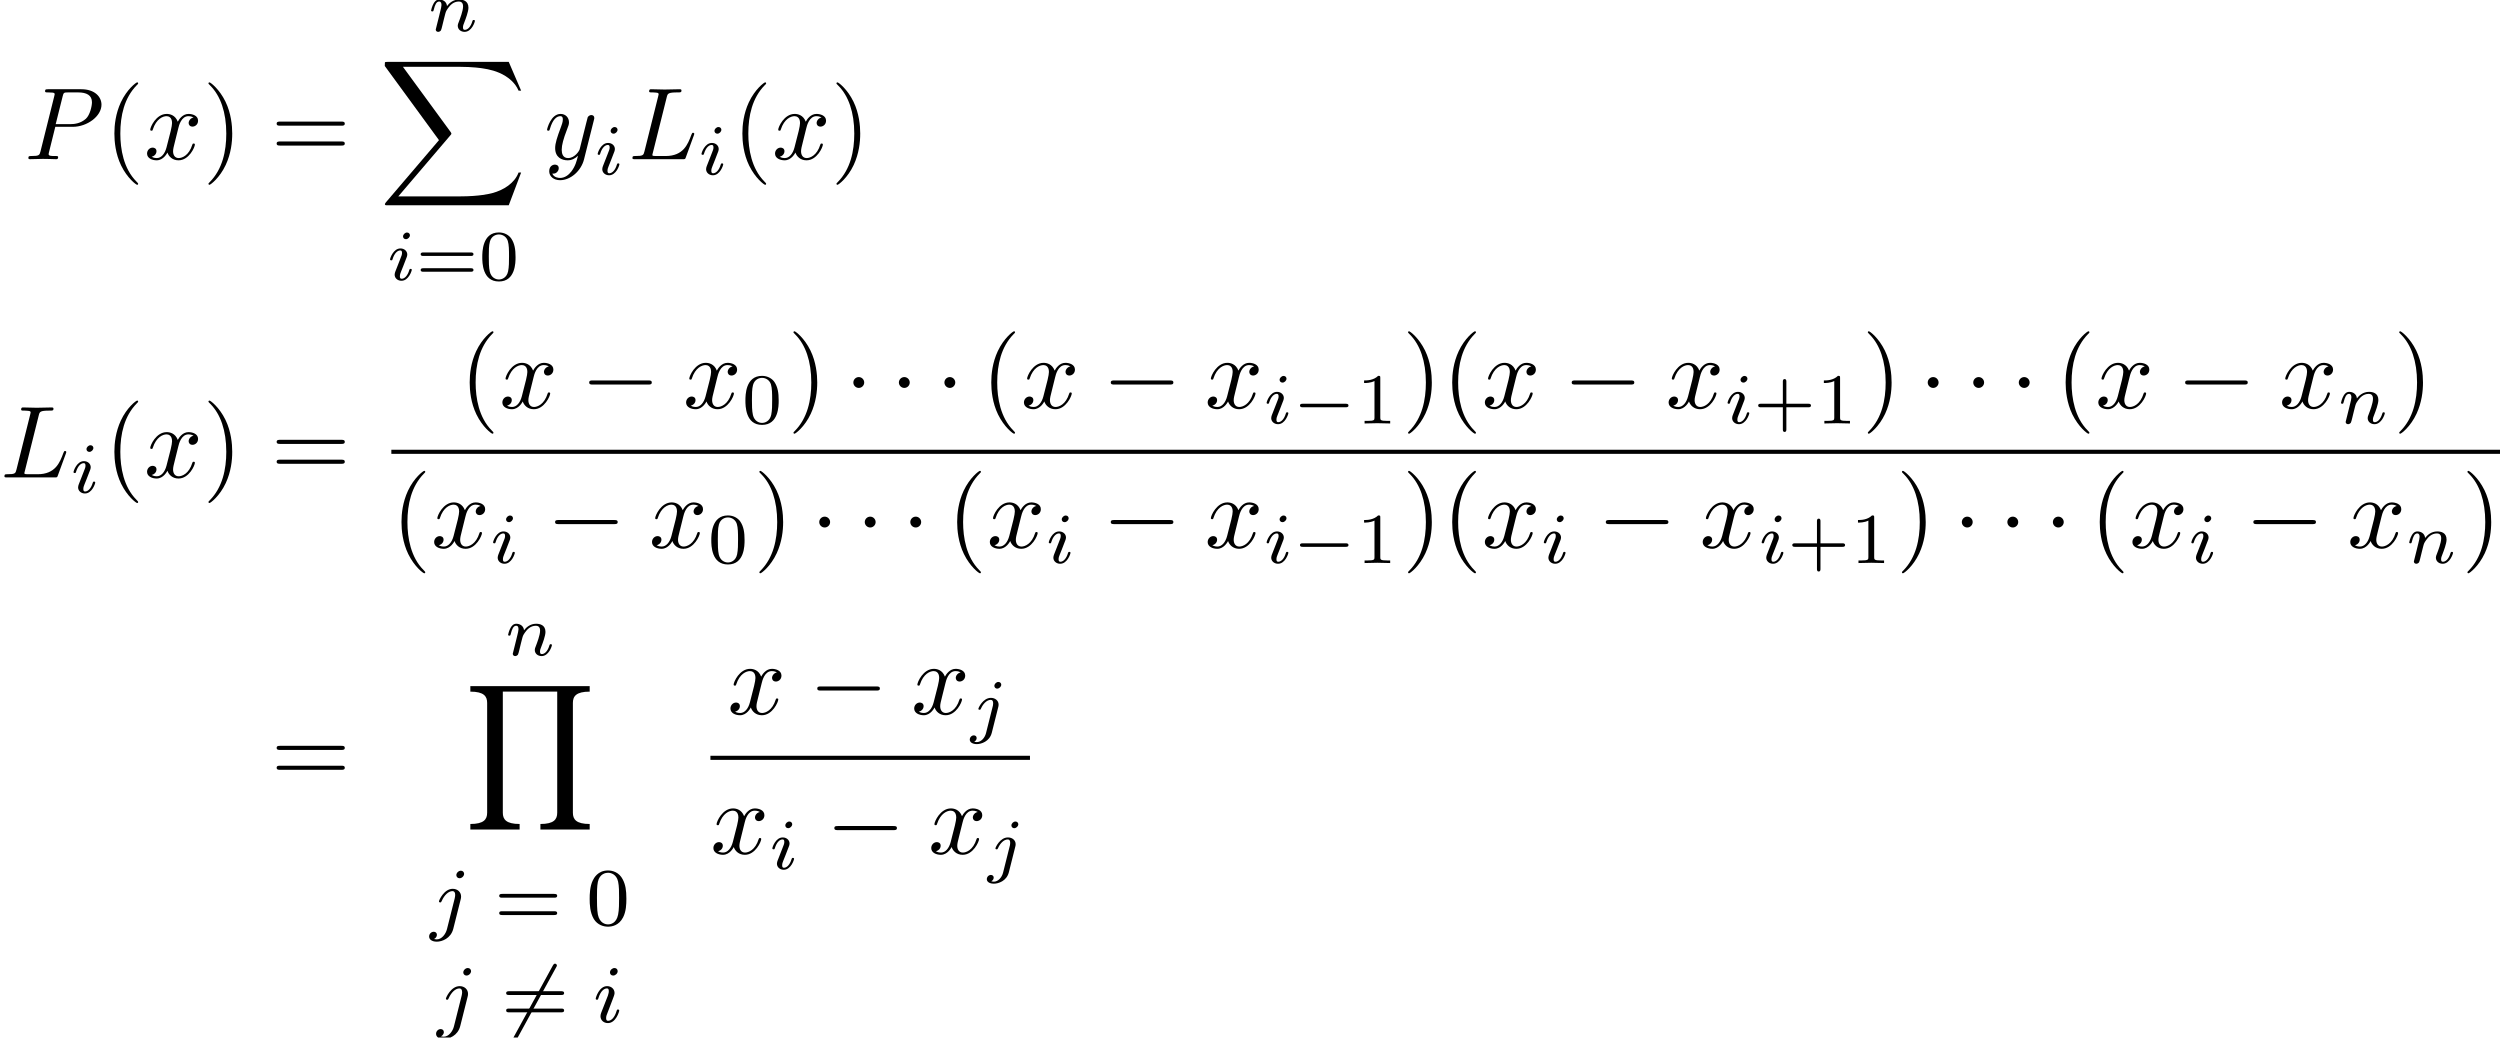 <?xml version='1.0' encoding='ISO-8859-1'?>
<!DOCTYPE svg PUBLIC "-//W3C//DTD SVG 1.1//EN" "http://www.w3.org/Graphics/SVG/1.1/DTD/svg11.dtd">
<!-- This file was generated by dvisvgm 1.2.2 (x86_64-apple-darwin10.8.0) -->
<!-- Sun Oct 20 21:57:44 2013 -->
<svg height='121.134pt' version='1.1' viewBox='124.106 79.147 291.885 121.134' width='291.885pt' xmlns='http://www.w3.org/2000/svg' xmlns:xlink='http://www.w3.org/1999/xlink'>
<defs>
<path d='M3.74 -6.05C3.83 -6.41 3.86 -6.52 4.8 -6.52C5.1 -6.52 5.18 -6.52 5.18 -6.71C5.18 -6.83 5.07 -6.83 5.02 -6.83C4.69 -6.83 3.87 -6.8 3.54 -6.8C3.24 -6.8 2.51 -6.83 2.21 -6.83C2.14 -6.83 2.02 -6.83 2.02 -6.63C2.02 -6.52 2.11 -6.52 2.3 -6.52C2.32 -6.52 2.51 -6.52 2.68 -6.5C2.86 -6.48 2.95 -6.47 2.95 -6.34C2.95 -6.3 2.94 -6.27 2.91 -6.15L1.57 -0.78C1.47 -0.39 1.45 -0.31 0.66 -0.31C0.49 -0.31 0.39 -0.31 0.39 -0.11C0.39 0 0.48 0 0.66 0H5.29C5.53 0 5.54 0 5.6 -0.17L6.39 -2.33C6.43 -2.44 6.43 -2.46 6.43 -2.47C6.43 -2.51 6.4 -2.58 6.31 -2.58S6.21 -2.53 6.14 -2.37C5.8 -1.45 5.36 -0.31 3.63 -0.31H2.69C2.55 -0.31 2.53 -0.31 2.47 -0.32C2.37 -0.33 2.34 -0.34 2.34 -0.42C2.34 -0.45 2.34 -0.47 2.39 -0.65L3.74 -6.05Z' id='g0-76'/>
<path d='M3.03 -3.16H4.73C6.15 -3.16 7.54 -4.2 7.54 -5.32C7.54 -6.09 6.88 -6.83 5.57 -6.83H2.33C2.14 -6.83 2.03 -6.83 2.03 -6.64C2.03 -6.52 2.12 -6.52 2.32 -6.52C2.45 -6.52 2.63 -6.51 2.75 -6.5C2.91 -6.48 2.97 -6.45 2.97 -6.34C2.97 -6.3 2.96 -6.27 2.93 -6.15L1.59 -0.78C1.49 -0.39 1.47 -0.31 0.68 -0.31C0.51 -0.31 0.4 -0.31 0.4 -0.12C0.4 0 0.52 0 0.55 0C0.83 0 1.54 -0.03 1.82 -0.03C2.03 -0.03 2.25 -0.02 2.46 -0.02C2.68 -0.02 2.9 0 3.11 0C3.18 0 3.31 0 3.31 -0.2C3.31 -0.31 3.22 -0.31 3.03 -0.31C2.66 -0.31 2.38 -0.31 2.38 -0.49C2.38 -0.55 2.4 -0.6 2.41 -0.66L3.03 -3.16ZM3.75 -6.14C3.84 -6.49 3.86 -6.52 4.29 -6.52H5.25C6.08 -6.52 6.61 -6.25 6.61 -5.56C6.61 -5.17 6.41 -4.31 6.02 -3.95C5.52 -3.5 4.92 -3.42 4.48 -3.42H3.07L3.75 -6.14Z' id='g0-80'/>
<path d='M3.34 -3.02C3.4 -3.28 3.63 -4.2 4.33 -4.2C4.38 -4.2 4.62 -4.2 4.83 -4.07C4.55 -4.02 4.35 -3.77 4.35 -3.53C4.35 -3.37 4.46 -3.18 4.73 -3.18C4.95 -3.18 5.27 -3.36 5.27 -3.76C5.27 -4.28 4.68 -4.42 4.34 -4.42C3.76 -4.42 3.41 -3.89 3.29 -3.66C3.04 -4.32 2.5 -4.42 2.21 -4.42C1.17 -4.42 0.6 -3.13 0.6 -2.88C0.6 -2.78 0.7 -2.78 0.72 -2.78C0.8 -2.78 0.83 -2.8 0.85 -2.89C1.19 -3.95 1.85 -4.2 2.19 -4.2C2.38 -4.2 2.73 -4.11 2.73 -3.53C2.73 -3.22 2.56 -2.55 2.19 -1.15C2.03 -0.53 1.68 -0.11 1.24 -0.11C1.18 -0.11 0.95 -0.11 0.74 -0.24C0.99 -0.29 1.21 -0.5 1.21 -0.78C1.21 -1.05 0.99 -1.13 0.84 -1.13C0.54 -1.13 0.29 -0.87 0.29 -0.55C0.29 -0.09 0.79 0.11 1.23 0.11C1.89 0.11 2.25 -0.59 2.28 -0.65C2.4 -0.28 2.76 0.11 3.36 0.11C4.39 0.11 4.96 -1.18 4.96 -1.43C4.96 -1.53 4.87 -1.53 4.84 -1.53C4.75 -1.53 4.73 -1.49 4.71 -1.42C4.38 -0.35 3.7 -0.11 3.38 -0.11C2.99 -0.11 2.83 -0.43 2.83 -0.77C2.83 -0.99 2.89 -1.21 3 -1.65L3.34 -3.02Z' id='g0-120'/>
<path d='M4.86 -3.81C4.9 -3.95 4.9 -3.97 4.9 -4.04C4.9 -4.22 4.76 -4.31 4.61 -4.31C4.51 -4.31 4.35 -4.25 4.26 -4.1C4.24 -4.05 4.16 -3.74 4.12 -3.56C4.05 -3.3 3.98 -3.03 3.92 -2.76L3.47 -0.96C3.43 -0.81 3 -0.11 2.34 -0.11C1.83 -0.11 1.72 -0.55 1.72 -0.92C1.72 -1.38 1.89 -2 2.23 -2.88C2.39 -3.29 2.43 -3.4 2.43 -3.6C2.43 -4.05 2.11 -4.42 1.61 -4.42C0.66 -4.42 0.29 -2.97 0.29 -2.88C0.29 -2.78 0.39 -2.78 0.41 -2.78C0.51 -2.78 0.52 -2.8 0.57 -2.96C0.84 -3.9 1.24 -4.2 1.58 -4.2C1.66 -4.2 1.83 -4.2 1.83 -3.88C1.83 -3.63 1.73 -3.37 1.66 -3.18C1.26 -2.12 1.08 -1.55 1.08 -1.08C1.08 -0.19 1.71 0.11 2.3 0.11C2.69 0.11 3.03 -0.06 3.31 -0.34C3.18 0.18 3.06 0.67 2.66 1.2C2.4 1.54 2.02 1.83 1.56 1.83C1.42 1.83 0.97 1.8 0.8 1.41C0.96 1.41 1.09 1.41 1.23 1.29C1.33 1.2 1.43 1.07 1.43 0.88C1.43 0.57 1.16 0.53 1.06 0.53C0.83 0.53 0.5 0.69 0.5 1.18C0.5 1.68 0.94 2.05 1.56 2.05C2.59 2.05 3.62 1.14 3.9 0.01L4.86 -3.81Z' id='g0-121'/>
<path d='M3.31 2.4C3.31 2.37 3.31 2.35 3.14 2.18C1.89 0.92 1.57 -0.97 1.57 -2.5C1.57 -4.24 1.95 -5.98 3.18 -7.23C3.31 -7.35 3.31 -7.37 3.31 -7.4C3.31 -7.47 3.27 -7.5 3.21 -7.5C3.11 -7.5 2.21 -6.82 1.62 -5.55C1.11 -4.45 0.99 -3.34 0.99 -2.5C0.99 -1.72 1.1 -0.51 1.65 0.62C2.25 1.85 3.11 2.5 3.21 2.5C3.27 2.5 3.31 2.47 3.31 2.4Z' id='g1-40'/>
<path d='M2.89 -2.5C2.89 -3.28 2.78 -4.49 2.23 -5.62C1.63 -6.85 0.77 -7.5 0.67 -7.5C0.61 -7.5 0.57 -7.46 0.57 -7.4C0.57 -7.37 0.57 -7.35 0.76 -7.17C1.74 -6.18 2.31 -4.59 2.31 -2.5C2.31 -0.79 1.94 0.97 0.7 2.23C0.57 2.35 0.57 2.37 0.57 2.4C0.57 2.46 0.61 2.5 0.67 2.5C0.77 2.5 1.67 1.82 2.26 0.55C2.77 -0.55 2.89 -1.66 2.89 -2.5Z' id='g1-41'/>
<path d='M6.87 -3.27C7.02 -3.27 7.21 -3.27 7.21 -3.47S7.02 -3.67 6.88 -3.67H0.89C0.75 -3.67 0.56 -3.67 0.56 -3.47S0.75 -3.27 0.9 -3.27H6.87ZM6.88 -1.33C7.02 -1.33 7.21 -1.33 7.21 -1.53S7.02 -1.73 6.87 -1.73H0.9C0.75 -1.73 0.56 -1.73 0.56 -1.53S0.75 -1.33 0.89 -1.33H6.88Z' id='g1-61'/>
<path d='M2.268 -4.375C2.268 -4.487 2.184 -4.641 1.988 -4.641C1.799 -4.641 1.596 -4.459 1.596 -4.256C1.596 -4.137 1.687 -3.99 1.876 -3.99C2.079 -3.99 2.268 -4.186 2.268 -4.375ZM0.84 -0.819C0.812 -0.728 0.777 -0.644 0.777 -0.525C0.777 -0.196 1.057 0.07 1.442 0.07C2.142 0.07 2.45 -0.896 2.45 -1.001C2.45 -1.092 2.359 -1.092 2.338 -1.092C2.24 -1.092 2.233 -1.05 2.205 -0.973C2.044 -0.413 1.736 -0.126 1.463 -0.126C1.323 -0.126 1.288 -0.217 1.288 -0.371C1.288 -0.532 1.337 -0.665 1.4 -0.819C1.47 -1.008 1.547 -1.197 1.624 -1.379C1.687 -1.547 1.939 -2.184 1.967 -2.268C1.988 -2.338 2.009 -2.422 2.009 -2.492C2.009 -2.821 1.729 -3.087 1.344 -3.087C0.651 -3.087 0.329 -2.135 0.329 -2.016C0.329 -1.925 0.427 -1.925 0.448 -1.925C0.546 -1.925 0.553 -1.96 0.574 -2.037C0.756 -2.639 1.064 -2.891 1.323 -2.891C1.435 -2.891 1.498 -2.835 1.498 -2.646C1.498 -2.485 1.456 -2.38 1.281 -1.946L0.84 -0.819Z' id='g2-105'/>
<path d='M3.073 -4.375C3.073 -4.494 2.982 -4.641 2.793 -4.641C2.59 -4.641 2.401 -4.445 2.401 -4.256C2.401 -4.144 2.485 -3.99 2.681 -3.99C2.87 -3.99 3.073 -4.172 3.073 -4.375ZM1.589 0.343C1.47 0.826 1.099 1.232 0.686 1.232C0.595 1.232 0.511 1.218 0.434 1.19C0.616 1.106 0.672 0.938 0.672 0.833C0.672 0.665 0.539 0.574 0.399 0.574C0.182 0.574 0 0.763 0 0.987C0 1.253 0.273 1.428 0.693 1.428S1.932 1.176 2.149 0.322L2.779 -2.184C2.8 -2.261 2.814 -2.324 2.814 -2.429C2.814 -2.814 2.485 -3.087 2.065 -3.087C1.288 -3.087 0.84 -2.114 0.84 -2.016C0.84 -1.925 0.938 -1.925 0.959 -1.925C1.043 -1.925 1.05 -1.946 1.099 -2.051C1.274 -2.457 1.638 -2.891 2.044 -2.891C2.219 -2.891 2.282 -2.772 2.282 -2.548C2.282 -2.471 2.268 -2.373 2.261 -2.338L1.589 0.343Z' id='g2-106'/>
<path d='M0.854 -0.441C0.826 -0.35 0.784 -0.175 0.784 -0.154C0.784 0 0.91 0.07 1.022 0.07C1.148 0.07 1.26 -0.021 1.295 -0.084S1.386 -0.371 1.421 -0.518C1.456 -0.651 1.533 -0.973 1.575 -1.148C1.617 -1.302 1.659 -1.456 1.694 -1.617C1.771 -1.904 1.785 -1.96 1.988 -2.247C2.184 -2.527 2.513 -2.891 3.038 -2.891C3.444 -2.891 3.451 -2.534 3.451 -2.401C3.451 -1.981 3.15 -1.204 3.038 -0.91C2.961 -0.714 2.933 -0.651 2.933 -0.532C2.933 -0.161 3.241 0.07 3.598 0.07C4.298 0.07 4.606 -0.896 4.606 -1.001C4.606 -1.092 4.515 -1.092 4.494 -1.092C4.396 -1.092 4.389 -1.05 4.361 -0.973C4.2 -0.413 3.899 -0.126 3.619 -0.126C3.472 -0.126 3.444 -0.224 3.444 -0.371C3.444 -0.532 3.479 -0.623 3.605 -0.938C3.689 -1.155 3.976 -1.897 3.976 -2.289C3.976 -2.968 3.437 -3.087 3.066 -3.087C2.485 -3.087 2.093 -2.73 1.883 -2.45C1.834 -2.933 1.421 -3.087 1.134 -3.087C0.833 -3.087 0.672 -2.87 0.581 -2.709C0.427 -2.45 0.329 -2.051 0.329 -2.016C0.329 -1.925 0.427 -1.925 0.448 -1.925C0.546 -1.925 0.553 -1.946 0.602 -2.135C0.707 -2.548 0.84 -2.891 1.113 -2.891C1.295 -2.891 1.344 -2.737 1.344 -2.548C1.344 -2.415 1.281 -2.156 1.232 -1.967S1.113 -1.491 1.078 -1.337L0.854 -0.441Z' id='g2-110'/>
<path d='M12.66 14L13.87 10.8H13.62C13.23 11.84 12.17 12.52 11.02 12.82C10.81 12.87 9.83 13.13 7.91 13.13H1.88L6.97 7.16C7.04 7.08 7.06 7.05 7.06 7C7.06 6.98 7.06 6.95 6.99 6.85L2.33 0.48H7.81C9.15 0.48 10.06 0.62 10.15 0.64C10.69 0.72 11.56 0.89 12.35 1.39C12.6 1.55 13.28 2 13.62 2.81H13.87L12.66 0H0.84C0.61 0 0.6 0.01 0.57 0.07C0.56 0.1 0.56 0.29 0.56 0.4L5.85 7.64L0.67 13.71C0.57 13.83 0.57 13.88 0.57 13.89C0.57 14 0.66 14 0.84 14H12.66Z' id='g3-88'/>
<path d='M12.21 14V13.46C10.88 13.46 10.57 13 10.57 12.36V1.64C10.57 0.99 10.89 0.54 12.21 0.54V0H0.56V0.54C1.89 0.54 2.2 1 2.2 1.64V12.36C2.2 13.01 1.88 13.46 0.56 13.46V14H5.37V13.46C4.04 13.46 3.73 13 3.73 12.36V0.54H9.04V12.36C9.04 13.01 8.72 13.46 7.4 13.46V14H12.21Z' id='g3-89'/>
<path d='M3.241 -1.582H5.383C5.474 -1.582 5.642 -1.582 5.642 -1.75C5.642 -1.925 5.481 -1.925 5.383 -1.925H3.241V-4.074C3.241 -4.165 3.241 -4.333 3.073 -4.333C2.898 -4.333 2.898 -4.172 2.898 -4.074V-1.925H0.749C0.658 -1.925 0.49 -1.925 0.49 -1.757C0.49 -1.582 0.651 -1.582 0.749 -1.582H2.898V0.567C2.898 0.658 2.898 0.826 3.066 0.826C3.241 0.826 3.241 0.665 3.241 0.567V-1.582Z' id='g4-43'/>
<path d='M3.612 -2.233C3.612 -3.003 3.521 -3.556 3.199 -4.046C2.982 -4.368 2.548 -4.648 1.988 -4.648C0.364 -4.648 0.364 -2.737 0.364 -2.233S0.364 0.14 1.988 0.14S3.612 -1.729 3.612 -2.233ZM1.988 -0.056C1.666 -0.056 1.239 -0.245 1.099 -0.819C1.001 -1.232 1.001 -1.806 1.001 -2.324C1.001 -2.835 1.001 -3.367 1.106 -3.752C1.253 -4.305 1.701 -4.452 1.988 -4.452C2.366 -4.452 2.73 -4.221 2.856 -3.815C2.968 -3.437 2.975 -2.933 2.975 -2.324C2.975 -1.806 2.975 -1.288 2.884 -0.847C2.744 -0.21 2.268 -0.056 1.988 -0.056Z' id='g4-48'/>
<path d='M2.345 -4.452C2.345 -4.641 2.331 -4.648 2.135 -4.648C1.687 -4.207 1.05 -4.2 0.763 -4.2V-3.948C0.931 -3.948 1.393 -3.948 1.778 -4.144V-0.574C1.778 -0.343 1.778 -0.252 1.078 -0.252H0.812V0C0.938 -0.007 1.799 -0.028 2.058 -0.028C2.275 -0.028 3.157 -0.007 3.311 0V-0.252H3.045C2.345 -0.252 2.345 -0.343 2.345 -0.574V-4.452Z' id='g4-49'/>
<path d='M5.376 -2.352C5.481 -2.352 5.642 -2.352 5.642 -2.527C5.642 -2.695 5.474 -2.695 5.383 -2.695H0.749C0.658 -2.695 0.49 -2.695 0.49 -2.527C0.49 -2.352 0.651 -2.352 0.756 -2.352H5.376ZM5.383 -0.812C5.474 -0.812 5.642 -0.812 5.642 -0.98C5.642 -1.155 5.481 -1.155 5.376 -1.155H0.756C0.651 -1.155 0.49 -1.155 0.49 -0.98C0.49 -0.812 0.658 -0.812 0.749 -0.812H5.383Z' id='g4-61'/>
<path d='M6.59 -2.3C6.76 -2.3 6.94 -2.3 6.94 -2.5S6.76 -2.7 6.59 -2.7H1.18C1.01 -2.7 0.83 -2.7 0.83 -2.5S1.01 -2.3 1.18 -2.3H6.59Z' id='g5-0'/>
<path d='M1.92 -2.5C1.92 -2.79 1.68 -3.03 1.39 -3.03S0.86 -2.79 0.86 -2.5S1.1 -1.97 1.39 -1.97S1.92 -2.21 1.92 -2.5Z' id='g5-1'/>
<path d='M5.208 -1.582C5.32 -1.582 5.488 -1.582 5.488 -1.75C5.488 -1.925 5.327 -1.925 5.208 -1.925H1.036C0.924 -1.925 0.756 -1.925 0.756 -1.757C0.756 -1.582 0.917 -1.582 1.036 -1.582H5.208Z' id='g6-0'/>
<path d='M2.384 -4.992C2.384 -5.168 2.256 -5.296 2.072 -5.296C1.864 -5.296 1.632 -5.104 1.632 -4.864C1.632 -4.688 1.76 -4.56 1.944 -4.56C2.152 -4.56 2.384 -4.752 2.384 -4.992ZM1.216 -2.056L0.784 -0.952C0.744 -0.832 0.704 -0.736 0.704 -0.6C0.704 -0.208 1.008 0.08 1.432 0.08C2.208 0.08 2.536 -1.04 2.536 -1.144C2.536 -1.224 2.472 -1.248 2.416 -1.248C2.32 -1.248 2.304 -1.192 2.28 -1.112C2.096 -0.472 1.768 -0.144 1.448 -0.144C1.352 -0.144 1.256 -0.184 1.256 -0.4C1.256 -0.592 1.312 -0.736 1.416 -0.984C1.496 -1.2 1.576 -1.416 1.664 -1.632L1.912 -2.28C1.984 -2.464 2.08 -2.712 2.08 -2.848C2.08 -3.248 1.76 -3.528 1.352 -3.528C0.576 -3.528 0.24 -2.408 0.24 -2.304C0.24 -2.232 0.296 -2.2 0.36 -2.2C0.464 -2.2 0.472 -2.248 0.496 -2.328C0.72 -3.088 1.088 -3.304 1.328 -3.304C1.44 -3.304 1.52 -3.264 1.52 -3.04C1.52 -2.96 1.512 -2.848 1.432 -2.608L1.216 -2.056Z' id='g7-105'/>
<path d='M3.304 -4.992C3.304 -5.144 3.184 -5.296 2.992 -5.296C2.752 -5.296 2.544 -5.072 2.544 -4.864C2.544 -4.712 2.664 -4.56 2.856 -4.56C3.096 -4.56 3.304 -4.784 3.304 -4.992ZM1.632 0.4C1.512 0.888 1.12 1.408 0.632 1.408C0.504 1.408 0.384 1.376 0.368 1.368C0.616 1.248 0.648 1.032 0.648 0.96C0.648 0.768 0.504 0.664 0.336 0.664C0.104 0.664 -0.112 0.864 -0.112 1.128C-0.112 1.432 0.184 1.632 0.64 1.632C1.128 1.632 2.008 1.328 2.248 0.368L2.968 -2.496C2.992 -2.592 3.008 -2.656 3.008 -2.776C3.008 -3.216 2.656 -3.528 2.192 -3.528C1.344 -3.528 0.848 -2.408 0.848 -2.304C0.848 -2.232 0.904 -2.2 0.968 -2.2C1.056 -2.2 1.064 -2.224 1.12 -2.344C1.36 -2.896 1.768 -3.304 2.168 -3.304C2.336 -3.304 2.432 -3.192 2.432 -2.928C2.432 -2.816 2.408 -2.704 2.384 -2.592L1.632 0.4Z' id='g7-106'/>
<path d='M3.912 -2.552C3.912 -3.408 3.824 -3.928 3.56 -4.44C3.208 -5.144 2.56 -5.32 2.12 -5.32C1.112 -5.32 0.744 -4.568 0.632 -4.344C0.344 -3.76 0.328 -2.968 0.328 -2.552C0.328 -2.024 0.352 -1.216 0.736 -0.576C1.104 0.016 1.696 0.168 2.12 0.168C2.504 0.168 3.192 0.048 3.592 -0.744C3.888 -1.32 3.912 -2.032 3.912 -2.552ZM2.12 -0.056C1.848 -0.056 1.296 -0.184 1.128 -1.024C1.04 -1.48 1.04 -2.232 1.04 -2.648C1.04 -3.2 1.04 -3.76 1.128 -4.2C1.296 -5.016 1.92 -5.096 2.12 -5.096C2.392 -5.096 2.944 -4.96 3.104 -4.232C3.2 -3.792 3.2 -3.192 3.2 -2.648C3.2 -2.176 3.2 -1.456 3.104 -1.008C2.936 -0.168 2.384 -0.056 2.12 -0.056Z' id='g8-48'/>
<path d='M5.848 -2.664C5.968 -2.664 6.128 -2.664 6.128 -2.848S5.936 -3.032 5.816 -3.032H0.784C0.664 -3.032 0.472 -3.032 0.472 -2.848S0.632 -2.664 0.752 -2.664H5.848ZM5.816 -0.968C5.936 -0.968 6.128 -0.968 6.128 -1.152S5.968 -1.336 5.848 -1.336H0.752C0.632 -1.336 0.472 -1.336 0.472 -1.152S0.664 -0.968 0.784 -0.968H5.816Z' id='g8-61'/>
<path d='M5.36 -5.384C5.424 -5.488 5.424 -5.504 5.424 -5.536C5.424 -5.624 5.352 -5.72 5.24 -5.72C5.144 -5.72 5.096 -5.656 5.04 -5.56L1.24 1.384C1.176 1.488 1.176 1.504 1.176 1.536C1.176 1.624 1.248 1.72 1.36 1.72C1.456 1.72 1.504 1.656 1.56 1.56L5.36 -5.384Z' id='g9-54'/>
</defs>
<g id='page1' transform='matrix(1.196 0 0 1.196 0 0)'>
<use x='106.135' xlink:href='#g0-80' y='81.717'/>
<use x='113.944' xlink:href='#g1-40' y='81.717'/>
<use x='117.833' xlink:href='#g0-120' y='81.717'/>
<use x='123.548' xlink:href='#g1-41' y='81.717'/>
<use x='130.215' xlink:href='#g1-61' y='81.717'/>
<use x='145.521' xlink:href='#g2-110' y='69.217'/>
<use x='140.771' xlink:href='#g3-88' y='72.217'/>
<use x='141.516' xlink:href='#g2-105' y='93.516'/>
<use x='144.345' xlink:href='#g4-61' y='93.516'/>
<use x='150.484' xlink:href='#g4-48' y='93.516'/>
<use x='156.882' xlink:href='#g0-121' y='81.717'/>
<use x='161.784' xlink:href='#g2-105' y='83.217'/>
<use x='165.114' xlink:href='#g0-76' y='81.717'/>
<use x='171.919' xlink:href='#g2-105' y='83.217'/>
<use x='175.249' xlink:href='#g1-40' y='81.717'/>
<use x='179.137' xlink:href='#g0-120' y='81.717'/>
<use x='184.853' xlink:href='#g1-41' y='81.717'/>
<use x='103.809' xlink:href='#g0-76' y='112.781'/>
<use x='110.615' xlink:href='#g2-105' y='114.281'/>
<use x='113.944' xlink:href='#g1-40' y='112.781'/>
<use x='117.833' xlink:href='#g0-120' y='112.781'/>
<use x='123.548' xlink:href='#g1-41' y='112.781'/>
<use x='130.215' xlink:href='#g1-61' y='112.781'/>
<use x='148.629' xlink:href='#g1-40' y='106.016'/>
<use x='152.518' xlink:href='#g0-120' y='106.016'/>
<use x='160.455' xlink:href='#g5-0' y='106.016'/>
<use x='170.455' xlink:href='#g0-120' y='106.016'/>
<use x='176.171' xlink:href='#g4-48' y='107.516'/>
<use x='180.657' xlink:href='#g1-41' y='106.016'/>
<use x='186.212' xlink:href='#g5-1' y='106.016'/>
<use x='190.657' xlink:href='#g5-1' y='106.016'/>
<use x='195.101' xlink:href='#g5-1' y='106.016'/>
<use x='199.546' xlink:href='#g1-40' y='106.016'/>
<use x='203.434' xlink:href='#g0-120' y='106.016'/>
<use x='211.372' xlink:href='#g5-0' y='106.016'/>
<use x='221.372' xlink:href='#g0-120' y='106.016'/>
<use x='227.087' xlink:href='#g2-105' y='107.516'/>
<use x='229.917' xlink:href='#g6-0' y='107.516'/>
<use x='236.167' xlink:href='#g4-49' y='107.516'/>
<use x='240.653' xlink:href='#g1-41' y='106.016'/>
<use x='244.542' xlink:href='#g1-40' y='106.016'/>
<use x='248.43' xlink:href='#g0-120' y='106.016'/>
<use x='256.368' xlink:href='#g5-0' y='106.016'/>
<use x='266.368' xlink:href='#g0-120' y='106.016'/>
<use x='272.083' xlink:href='#g2-105' y='107.516'/>
<use x='274.912' xlink:href='#g4-43' y='107.516'/>
<use x='281.051' xlink:href='#g4-49' y='107.516'/>
<use x='285.537' xlink:href='#g1-41' y='106.016'/>
<use x='291.093' xlink:href='#g5-1' y='106.016'/>
<use x='295.537' xlink:href='#g5-1' y='106.016'/>
<use x='299.982' xlink:href='#g5-1' y='106.016'/>
<use x='304.426' xlink:href='#g1-40' y='106.016'/>
<use x='308.315' xlink:href='#g0-120' y='106.016'/>
<use x='316.253' xlink:href='#g5-0' y='106.016'/>
<use x='326.253' xlink:href='#g0-120' y='106.016'/>
<use x='331.968' xlink:href='#g2-110' y='107.516'/>
<use x='337.411' xlink:href='#g1-41' y='106.016'/>
<rect height='0.4' width='205.988' x='141.971' y='110.081'/>
<use x='141.971' xlink:href='#g1-40' y='119.641'/>
<use x='145.859' xlink:href='#g0-120' y='119.641'/>
<use x='151.575' xlink:href='#g2-105' y='121.141'/>
<use x='157.126' xlink:href='#g5-0' y='119.641'/>
<use x='167.126' xlink:href='#g0-120' y='119.641'/>
<use x='172.841' xlink:href='#g4-48' y='121.141'/>
<use x='177.328' xlink:href='#g1-41' y='119.641'/>
<use x='182.883' xlink:href='#g5-1' y='119.641'/>
<use x='187.327' xlink:href='#g5-1' y='119.641'/>
<use x='191.772' xlink:href='#g5-1' y='119.641'/>
<use x='196.216' xlink:href='#g1-40' y='119.641'/>
<use x='200.105' xlink:href='#g0-120' y='119.641'/>
<use x='205.82' xlink:href='#g2-105' y='121.141'/>
<use x='211.372' xlink:href='#g5-0' y='119.641'/>
<use x='221.372' xlink:href='#g0-120' y='119.641'/>
<use x='227.087' xlink:href='#g2-105' y='121.141'/>
<use x='229.917' xlink:href='#g6-0' y='121.141'/>
<use x='236.167' xlink:href='#g4-49' y='121.141'/>
<use x='240.653' xlink:href='#g1-41' y='119.641'/>
<use x='244.542' xlink:href='#g1-40' y='119.641'/>
<use x='248.43' xlink:href='#g0-120' y='119.641'/>
<use x='254.146' xlink:href='#g2-105' y='121.141'/>
<use x='259.697' xlink:href='#g5-0' y='119.641'/>
<use x='269.697' xlink:href='#g0-120' y='119.641'/>
<use x='275.412' xlink:href='#g2-105' y='121.141'/>
<use x='278.242' xlink:href='#g4-43' y='121.141'/>
<use x='284.381' xlink:href='#g4-49' y='121.141'/>
<use x='288.867' xlink:href='#g1-41' y='119.641'/>
<use x='294.422' xlink:href='#g5-1' y='119.641'/>
<use x='298.867' xlink:href='#g5-1' y='119.641'/>
<use x='303.311' xlink:href='#g5-1' y='119.641'/>
<use x='307.756' xlink:href='#g1-40' y='119.641'/>
<use x='311.644' xlink:href='#g0-120' y='119.641'/>
<use x='317.36' xlink:href='#g2-105' y='121.141'/>
<use x='322.911' xlink:href='#g5-0' y='119.641'/>
<use x='332.911' xlink:href='#g0-120' y='119.641'/>
<use x='338.626' xlink:href='#g2-110' y='121.141'/>
<use x='344.07' xlink:href='#g1-41' y='119.641'/>
<use x='130.215' xlink:href='#g1-61' y='142.655'/>
<use x='153.04' xlink:href='#g2-110' y='130.154'/>
<use x='149.123' xlink:href='#g3-89' y='133.154'/>
<use x='145.771' xlink:href='#g7-106' y='156.471'/>
<use x='152.03' xlink:href='#g8-61' y='156.471'/>
<use x='161.003' xlink:href='#g8-48' y='156.471'/>
<use x='146.449' xlink:href='#g7-106' y='165.971'/>
<use x='152.708' xlink:href='#g9-54' y='165.971'/>
<use x='152.708' xlink:href='#g8-61' y='165.971'/>
<use x='161.681' xlink:href='#g7-105' y='165.971'/>
<use x='174.784' xlink:href='#g0-120' y='135.889'/>
<use x='182.721' xlink:href='#g5-0' y='135.889'/>
<use x='192.721' xlink:href='#g0-120' y='135.889'/>
<use x='198.437' xlink:href='#g2-106' y='137.389'/>
<rect height='0.4' width='31.195' x='173.119' y='139.955'/>
<use x='173.119' xlink:href='#g0-120' y='149.514'/>
<use x='178.835' xlink:href='#g2-105' y='151.014'/>
<use x='184.386' xlink:href='#g5-0' y='149.514'/>
<use x='194.386' xlink:href='#g0-120' y='149.514'/>
<use x='200.101' xlink:href='#g2-106' y='151.014'/>
</g>
</svg>
